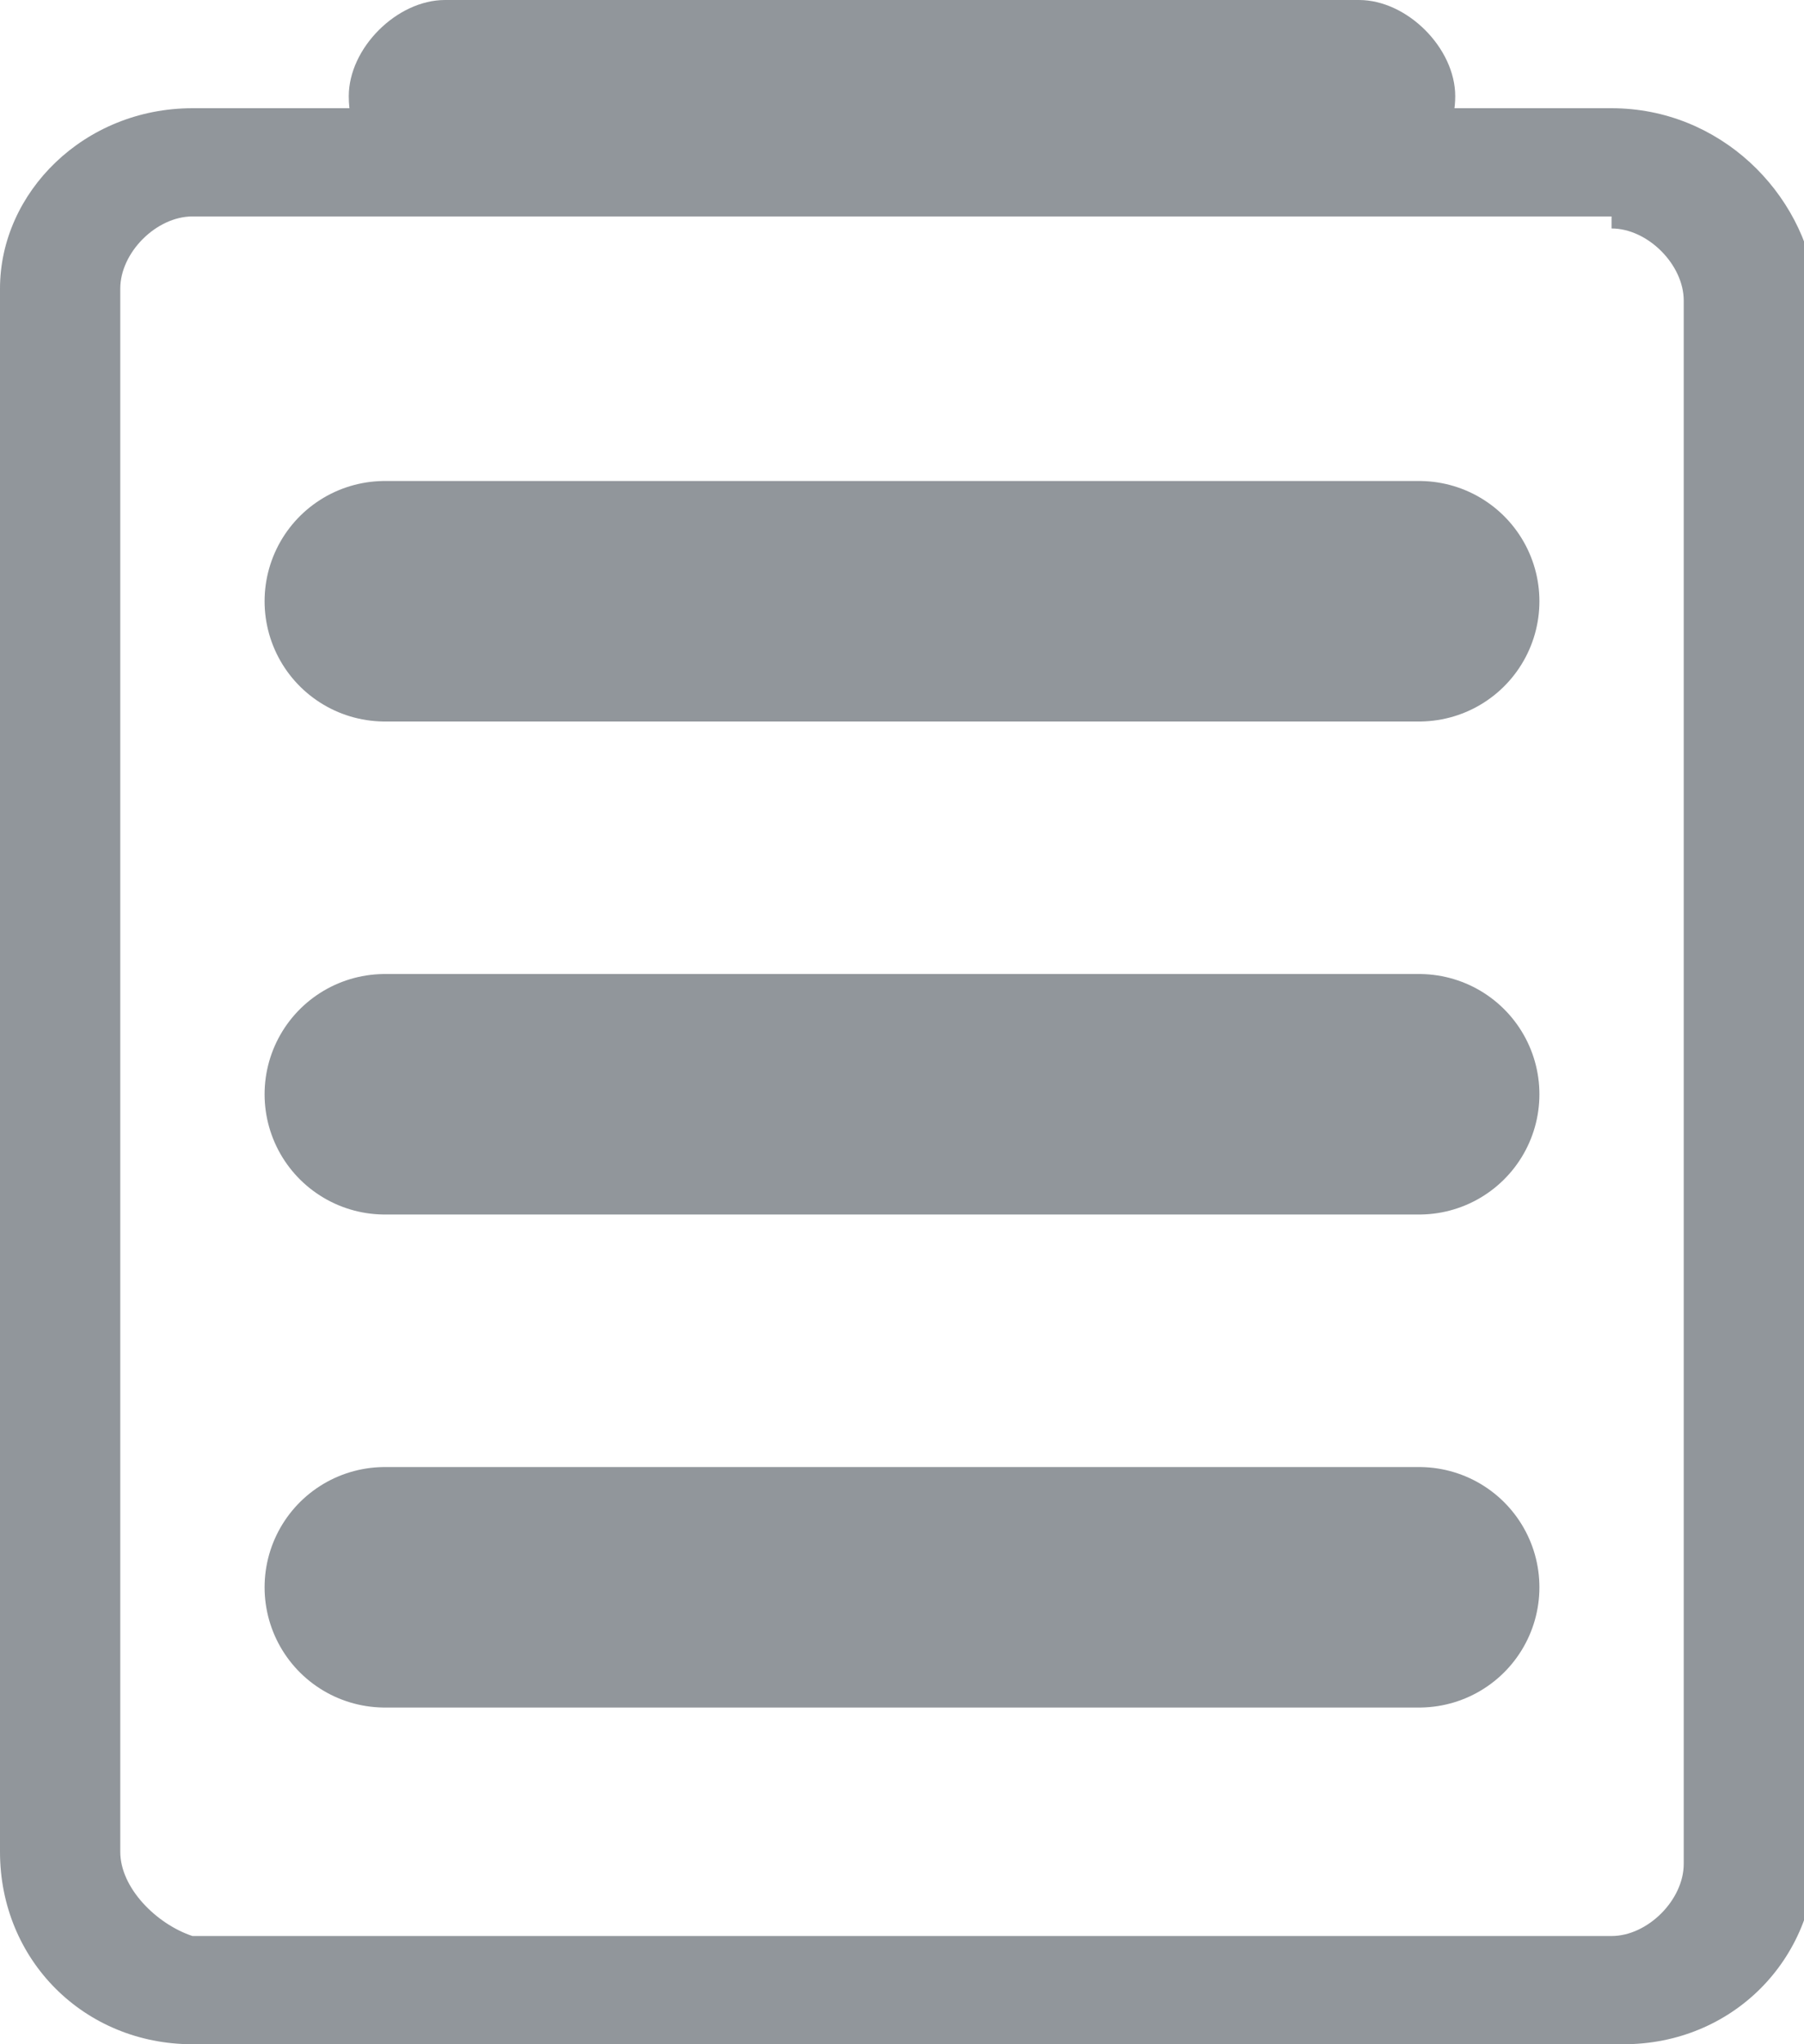 <?xml version="1.0" encoding="utf-8"?>
<!-- Generator: Adobe Illustrator 18.1.1, SVG Export Plug-In . SVG Version: 6.00 Build 0)  -->
<svg version="1.1" id="Layer_1" xmlns="http://www.w3.org/2000/svg" xmlns:xlink="http://www.w3.org/1999/xlink" x="0px" y="0px"
	 width="15px" height="17px" viewBox="0 0 15 17" enable-background="new 0 0 15 17" xml:space="preserve">
<g>
	<path fill="#91969B" d="M13.4,1.9c0.3,0,0.6,0.3,0.6,0.6v13c0,0.3-0.3,0.6-0.6,0.6H1.6C1.3,16,1,15.7,1,15.4v-13
		c0-0.3,0.3-0.6,0.6-0.6H13.4 M13.4,0.9H1.6C0.7,0.9,0,1.6,0,2.4v13C0,16.3,0.7,17,1.6,17h11.9c0.9,0,1.6-0.7,1.6-1.6v-13
		C15,1.6,14.3,0.9,13.4,0.9L13.4,0.9z"/>
</g>
<g>
	<path fill="#91969B" d="M11.3,0H3.7C3.3,0,2.9,0.4,2.9,0.8c0,0.5,0.4,0.8,0.8,0.8h7.6c0.5,0,0.8-0.4,0.8-0.8
		C12.1,0.4,11.7,0,11.3,0L11.3,0z"/>
</g>
<line fill="none" stroke="#91969B" stroke-width="2" stroke-linecap="round" stroke-linejoin="round" stroke-miterlimit="10" x1="3.2" y1="9.1" x2="11.8" y2="9.1"/>
<line fill="none" stroke="#91969B" stroke-width="2" stroke-linecap="round" stroke-linejoin="round" stroke-miterlimit="10" x1="3.2" y1="5" x2="11.8" y2="5"/>
<line fill="none" stroke="#91969B" stroke-width="2" stroke-linecap="round" stroke-linejoin="round" stroke-miterlimit="10" x1="3.2" y1="13.2" x2="11.8" y2="13.2"/>
</svg>
